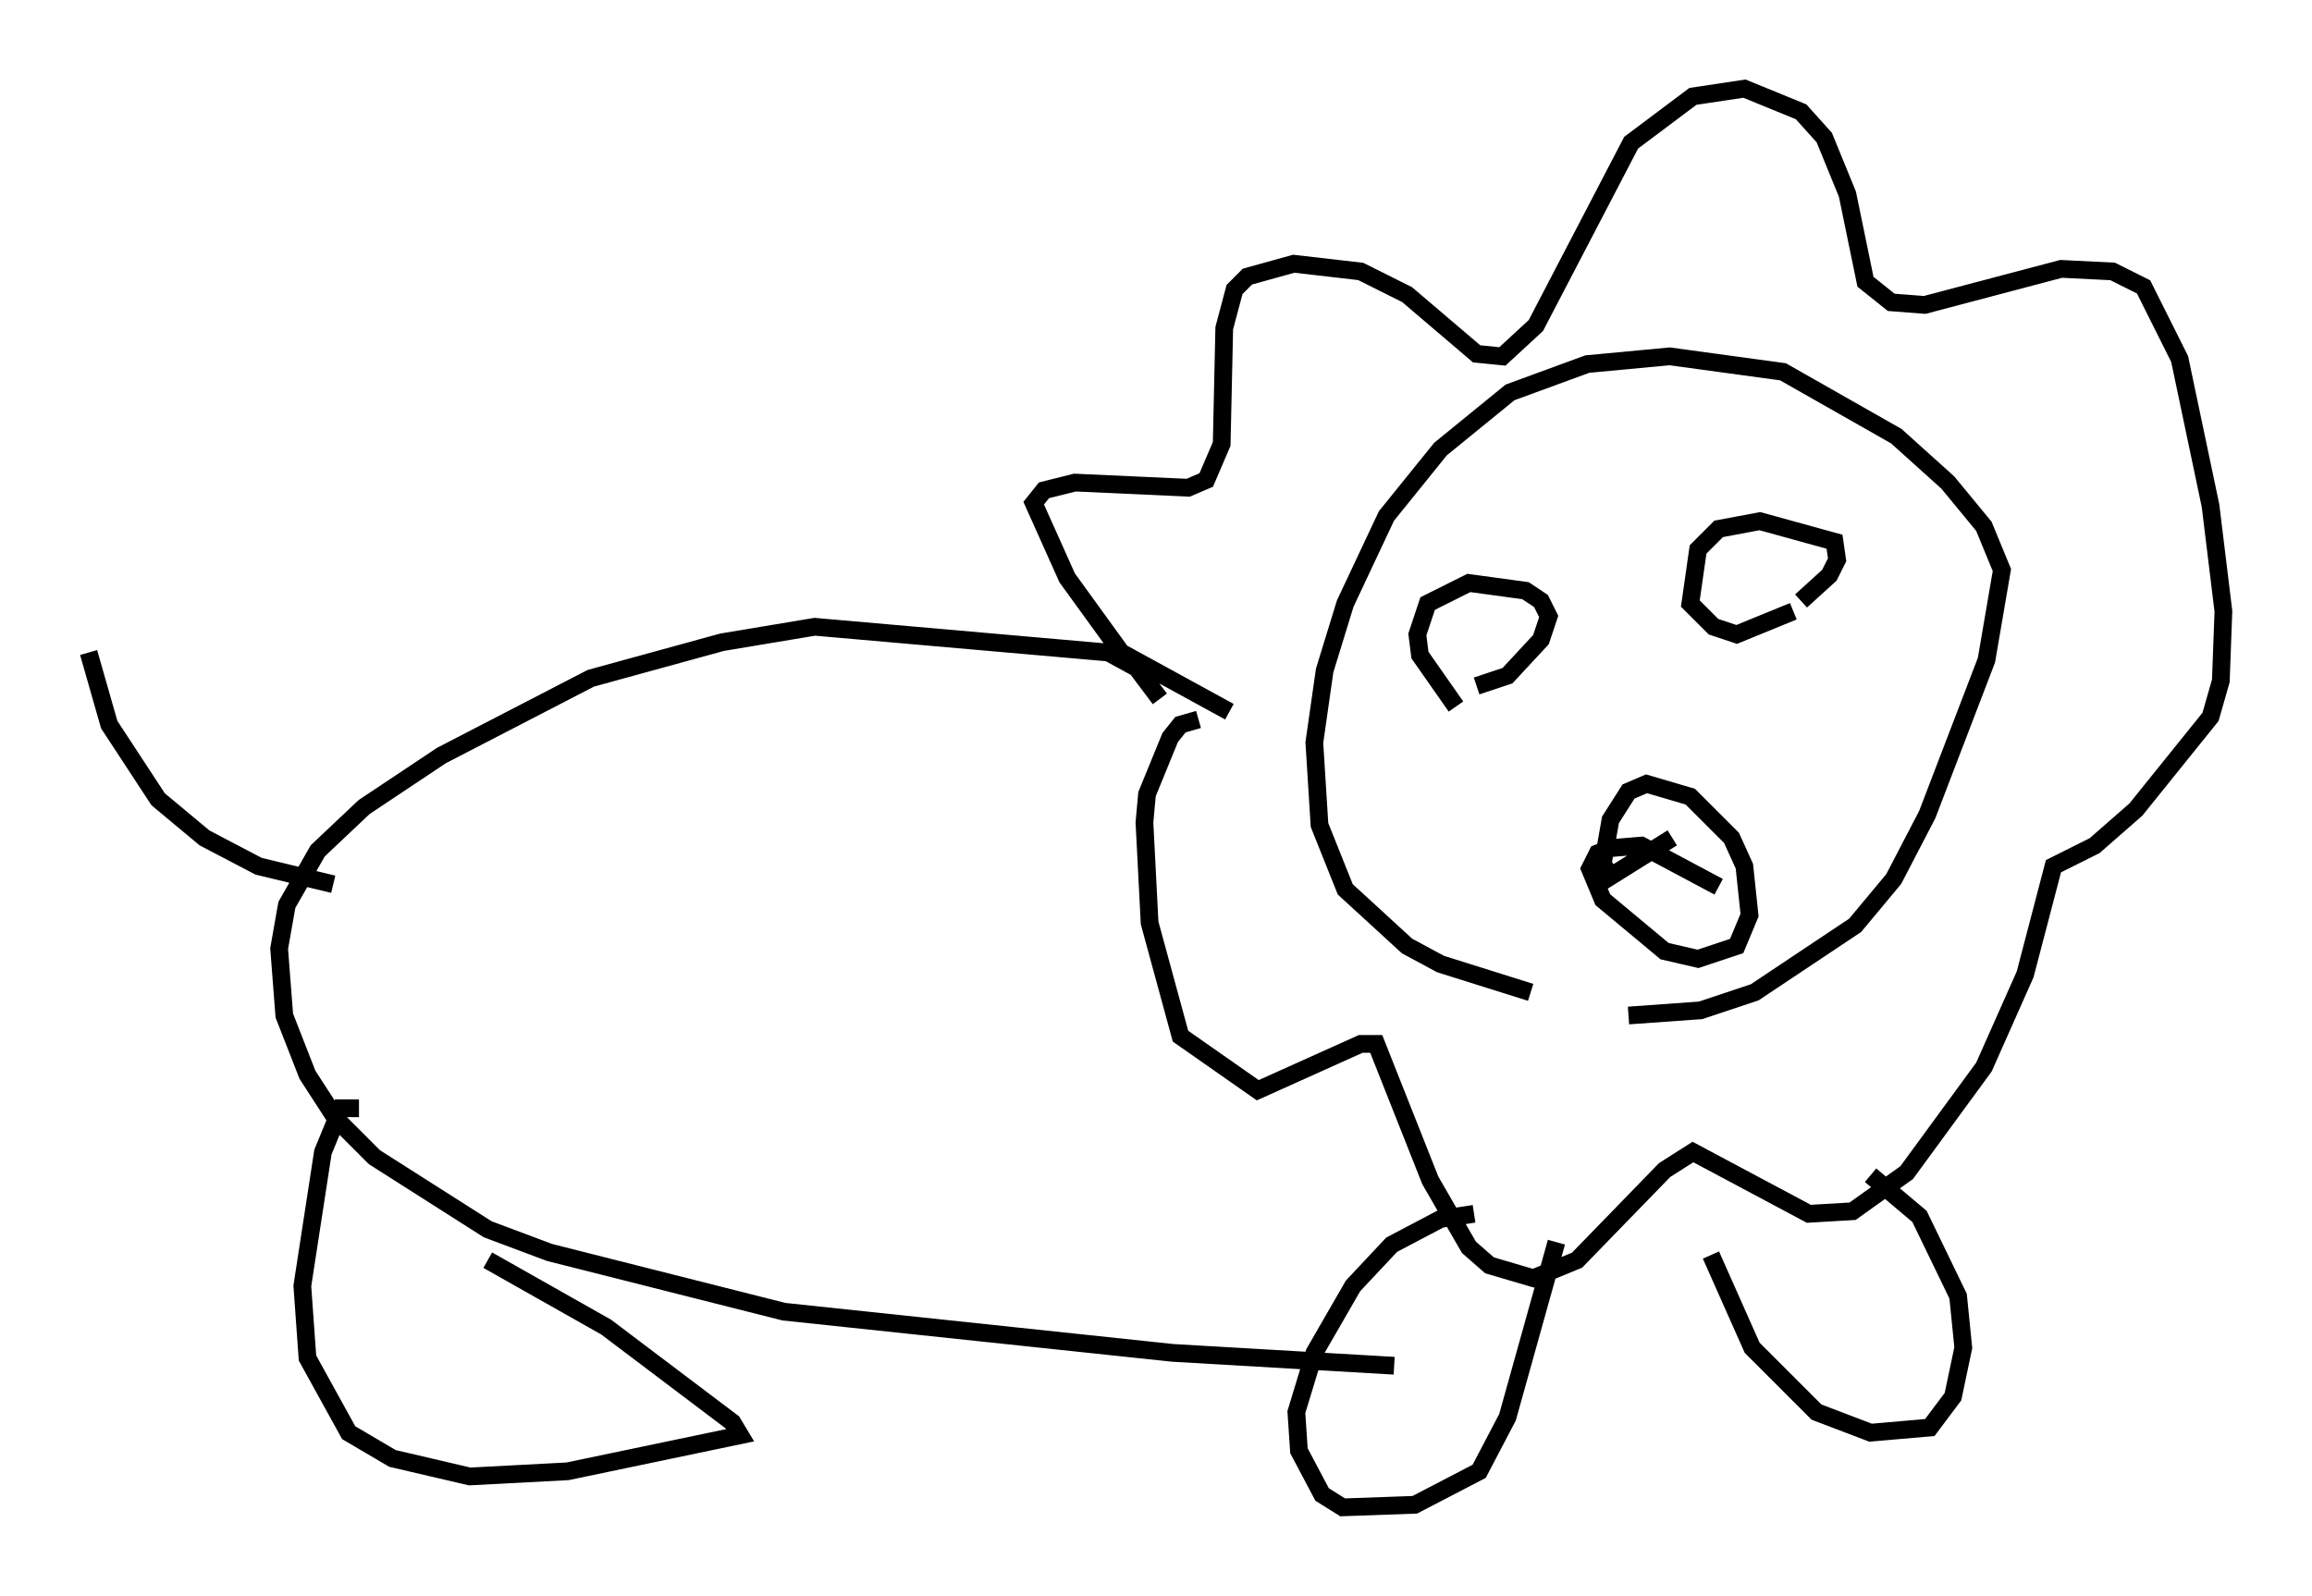 <?xml version="1.0" encoding="utf-8" ?>
<svg baseProfile="full" height="90.033" version="1.1" width="130.413" xmlns="http://www.w3.org/2000/svg" xmlns:ev="http://www.w3.org/2001/xml-events" xmlns:xlink="http://www.w3.org/1999/xlink"><defs /><rect fill="white" height="90.033" width="130.413" x="0" y="0" /><path d="M95.346, 56.564 m-9.006, -0.581 l-5.084, -1.598 -1.888, -1.017 l-3.486, -3.196 -1.453, -3.631 l-0.291, -4.648 0.581, -4.067 l1.162, -3.777 2.324, -4.939 l3.05, -3.777 3.922, -3.196 l4.358, -1.598 4.648, -0.436 l6.391, 0.872 6.391, 3.631 l2.905, 2.615 2.034, 2.469 l1.017, 2.469 -0.872, 5.084 l-3.341, 8.715 -1.888, 3.631 l-2.179, 2.615 -5.665, 3.777 l-3.05, 1.017 -4.067, 0.291 m2.469, -10.022 l-3.486, 2.179 -0.436, -0.726 l0.436, -2.469 1.017, -1.598 l1.017, -0.436 2.469, 0.726 l2.324, 2.324 0.726, 1.598 l0.291, 2.76 -0.726, 1.743 l-2.179, 0.726 -1.888, -0.436 l-3.486, -2.905 -0.726, -1.743 l0.436, -0.872 0.726, -0.291 l1.743, -0.145 4.358, 2.324 m4.212, -15.542 l-3.196, 1.307 -1.307, -0.436 l-1.307, -1.307 0.436, -3.05 l1.162, -1.162 2.324, -0.436 l4.212, 1.162 0.145, 1.017 l-0.436, 0.872 -1.598, 1.453 m-19.464, 5.955 l-2.034, -2.905 -0.145, -1.162 l0.581, -1.743 2.324, -1.162 l3.196, 0.436 0.872, 0.581 l0.436, 0.872 -0.436, 1.307 l-1.888, 2.034 -1.743, 0.581 m-13.944, 1.453 l-6.101, -3.341 -3.05, -4.212 l-1.888, -4.212 0.581, -0.726 l1.743, -0.436 6.391, 0.291 l1.017, -0.436 0.872, -2.034 l0.145, -6.536 0.581, -2.179 l0.726, -0.726 2.615, -0.726 l3.777, 0.436 2.615, 1.307 l3.922, 3.341 1.453, 0.145 l1.888, -1.743 5.374, -10.313 l3.486, -2.615 2.905, -0.436 l3.196, 1.307 1.307, 1.453 l1.307, 3.196 1.017, 4.939 l1.453, 1.162 1.888, 0.145 l7.698, -2.034 2.905, 0.145 l1.743, 0.872 2.034, 4.067 l1.743, 8.279 0.726, 5.955 l-0.145, 3.922 -0.581, 2.034 l-4.212, 5.229 -2.324, 2.034 l-2.324, 1.162 -1.598, 6.101 l-2.324, 5.229 -4.358, 5.955 l-3.05, 2.179 -2.469, 0.145 l-6.536, -3.486 -1.598, 1.017 l-4.939, 5.084 -2.469, 1.017 l-2.469, -0.726 -1.162, -1.017 l-2.179, -3.777 -3.05, -7.698 l-0.872, 0.0 -5.81, 2.615 l-4.358, -3.05 -1.743, -6.391 l-0.291, -5.665 0.145, -1.598 l1.307, -3.196 0.581, -0.726 l1.017, -0.291 m15.542, 27.888 l-1.888, 0.291 -2.76, 1.453 l-2.179, 2.324 -2.179, 3.777 l-1.017, 3.341 0.145, 2.179 l1.307, 2.469 1.162, 0.726 l4.067, -0.145 3.631, -1.888 l1.598, -3.05 2.76, -9.877 m8.715, 0.726 l2.324, 5.229 3.631, 3.631 l3.05, 1.162 3.341, -0.291 l1.307, -1.743 0.581, -2.76 l-0.291, -2.905 -2.179, -4.503 l-2.76, -2.324 m-40.089, -26.871 l-1.307, -1.743 -1.598, -0.872 l-16.559, -1.453 -5.229, 0.872 l-7.408, 2.034 -8.425, 4.358 l-4.358, 2.905 -2.615, 2.469 l-1.743, 3.05 -0.436, 2.469 l0.291, 3.777 1.307, 3.341 l1.598, 2.469 2.179, 2.179 l6.391, 4.067 3.486, 1.307 l13.218, 3.341 21.933, 2.324 l12.492, 0.726 m-58.391, -14.525 l-1.017, 0.0 -1.017, 2.469 l-1.162, 7.553 0.291, 4.067 l2.324, 4.212 2.469, 1.453 l4.358, 1.017 5.52, -0.291 l9.732, -2.034 -0.436, -0.726 l-7.117, -5.374 -6.682, -3.777 m-8.715, -21.207 l-4.212, -1.017 -3.05, -1.598 l-2.615, -2.179 -2.76, -4.212 l-1.162, -4.067 " fill="none" stroke="black" stroke-width="1" /></svg>